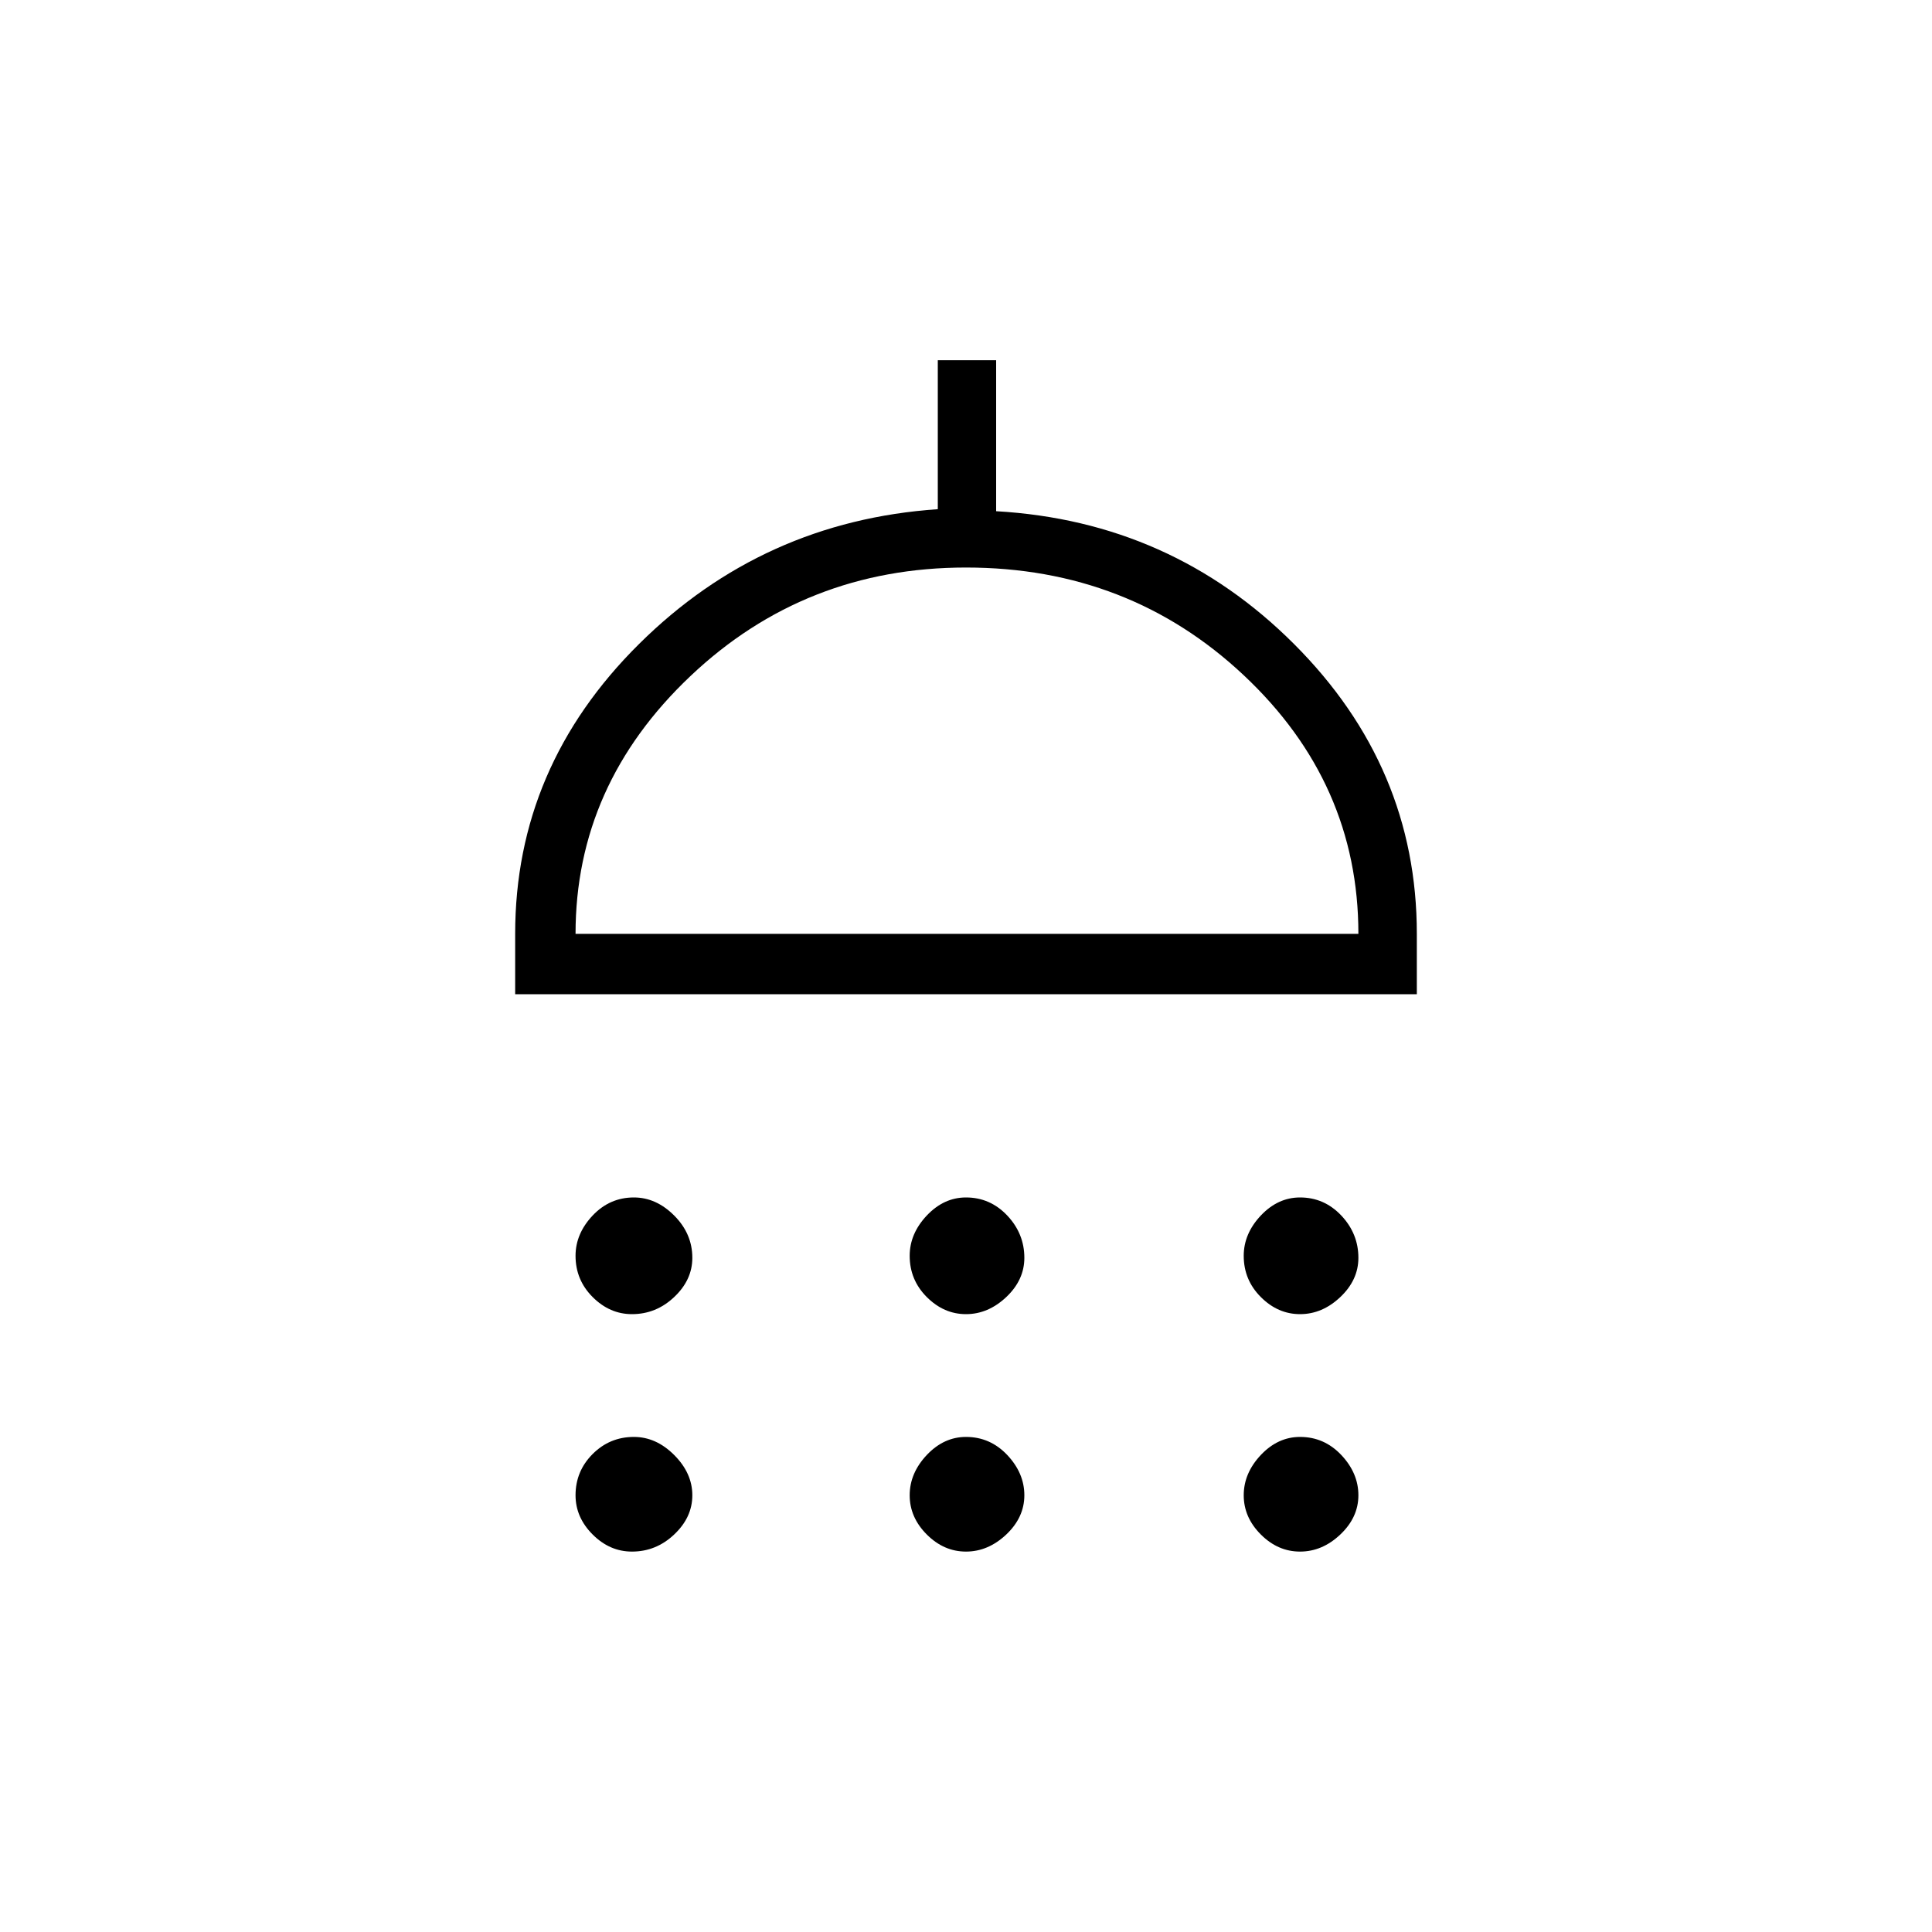 <svg xmlns="http://www.w3.org/2000/svg" height="20" width="20"><path d="M6.542 13.604Q6.312 13.604 6.135 13.427Q5.958 13.25 5.958 13Q5.958 12.771 6.135 12.583Q6.312 12.396 6.562 12.396Q6.792 12.396 6.979 12.583Q7.167 12.771 7.167 13.021Q7.167 13.25 6.979 13.427Q6.792 13.604 6.542 13.604ZM10 13.604Q9.771 13.604 9.594 13.427Q9.417 13.25 9.417 13Q9.417 12.771 9.594 12.583Q9.771 12.396 10 12.396Q10.25 12.396 10.427 12.583Q10.604 12.771 10.604 13.021Q10.604 13.25 10.417 13.427Q10.229 13.604 10 13.604ZM13.458 13.604Q13.229 13.604 13.052 13.427Q12.875 13.25 12.875 13Q12.875 12.771 13.052 12.583Q13.229 12.396 13.458 12.396Q13.708 12.396 13.885 12.583Q14.062 12.771 14.062 13.021Q14.062 13.25 13.875 13.427Q13.688 13.604 13.458 13.604ZM5.333 10.292V9.667Q5.333 7.938 6.615 6.667Q7.896 5.396 9.708 5.271V3.729H10.312V5.292Q12.125 5.396 13.396 6.667Q14.667 7.938 14.667 9.667V10.292ZM5.958 9.667H14.062Q14.062 8.104 12.875 6.99Q11.688 5.875 10 5.875Q8.333 5.875 7.146 7Q5.958 8.125 5.958 9.667ZM6.542 16.062Q6.312 16.062 6.135 15.885Q5.958 15.708 5.958 15.479Q5.958 15.229 6.135 15.052Q6.312 14.875 6.562 14.875Q6.792 14.875 6.979 15.062Q7.167 15.25 7.167 15.479Q7.167 15.708 6.979 15.885Q6.792 16.062 6.542 16.062ZM10 16.062Q9.771 16.062 9.594 15.885Q9.417 15.708 9.417 15.479Q9.417 15.25 9.594 15.062Q9.771 14.875 10 14.875Q10.25 14.875 10.427 15.062Q10.604 15.25 10.604 15.479Q10.604 15.708 10.417 15.885Q10.229 16.062 10 16.062ZM13.458 16.062Q13.229 16.062 13.052 15.885Q12.875 15.708 12.875 15.479Q12.875 15.25 13.052 15.062Q13.229 14.875 13.458 14.875Q13.708 14.875 13.885 15.062Q14.062 15.25 14.062 15.479Q14.062 15.708 13.875 15.885Q13.688 16.062 13.458 16.062ZM10 9.667Q10 9.667 10 9.667Q10 9.667 10 9.667Q10 9.667 10 9.667Q10 9.667 10 9.667Z"/></svg>